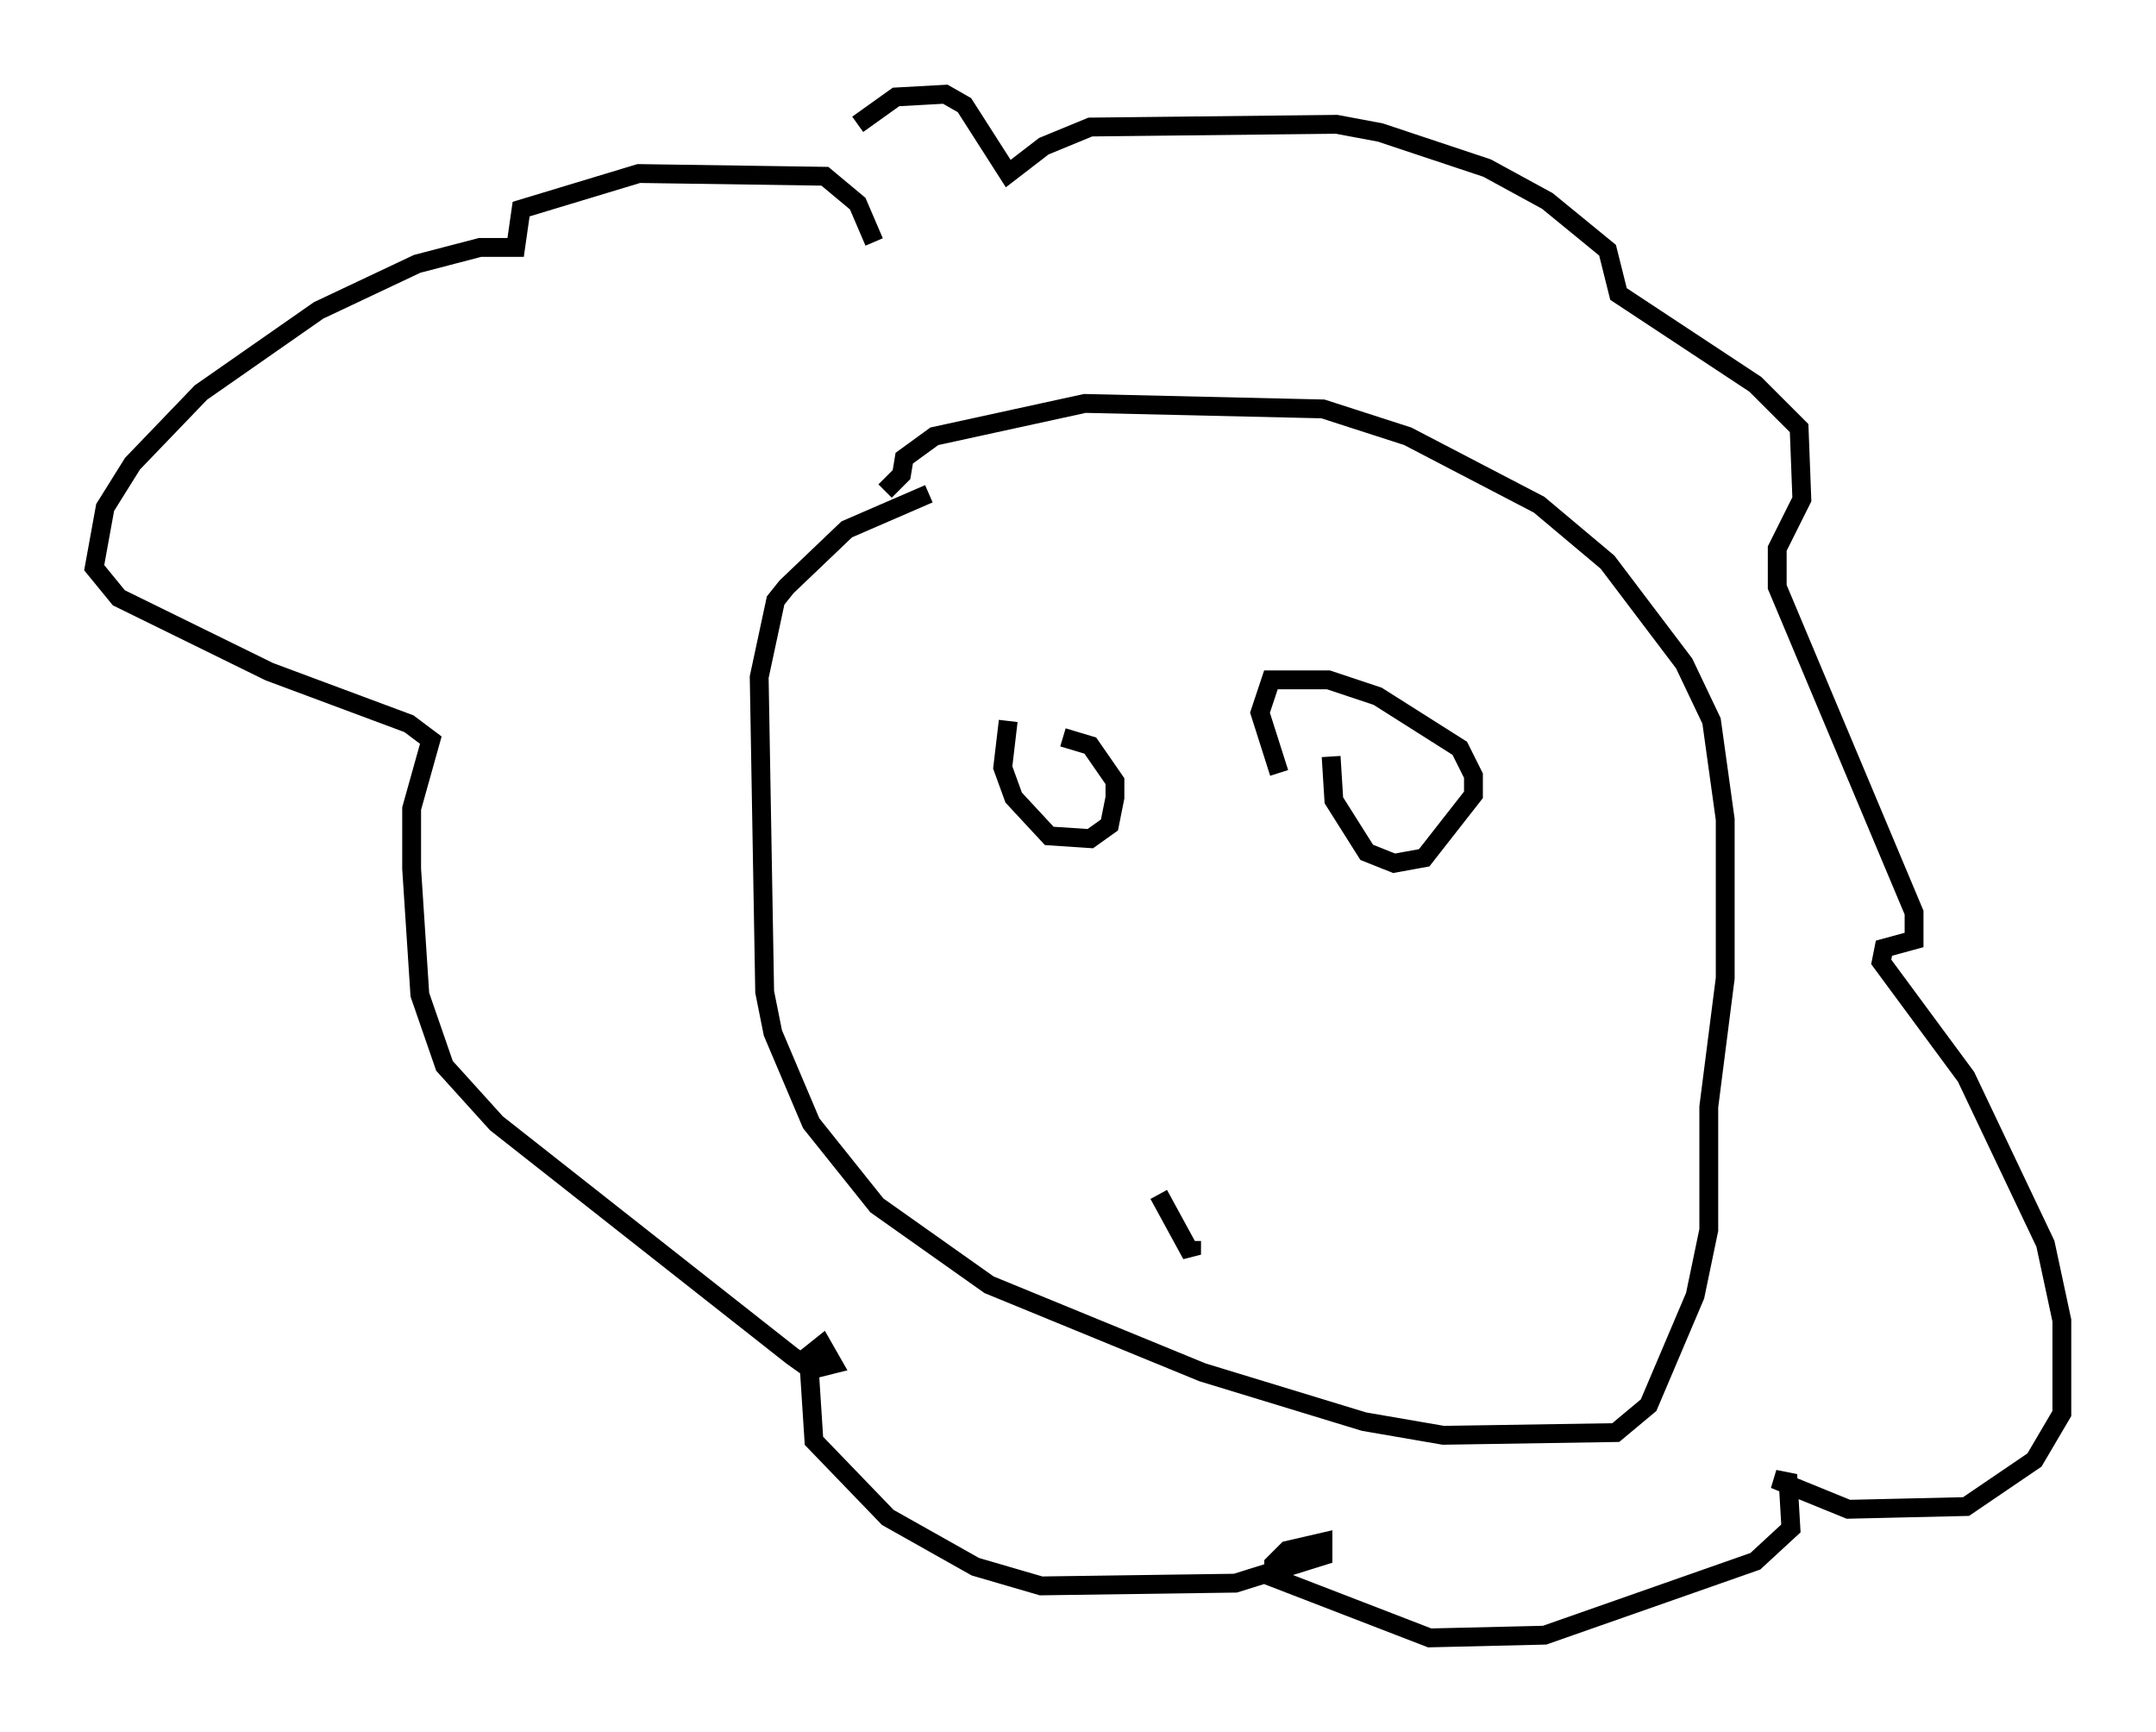 <?xml version="1.0" encoding="utf-8" ?>
<svg baseProfile="full" height="91.922" version="1.1" width="114.436" xmlns="http://www.w3.org/2000/svg" xmlns:ev="http://www.w3.org/2001/xml-events" xmlns:xlink="http://www.w3.org/1999/xlink"><defs /><rect fill="white" height="91.922" width="114.436" x="0" y="0" /><path d="M43.201, 12.553 m2.324, -5.955 l2.034, -1.453 2.615, -0.145 l1.017, 0.581 2.324, 3.631 l1.888, -1.453 2.469, -1.017 l13.073, -0.145 2.324, 0.436 l5.665, 1.888 3.196, 1.743 l3.196, 2.615 0.581, 2.324 l7.263, 4.793 2.324, 2.324 l0.145, 3.777 -1.307, 2.615 l0.0, 2.034 7.263, 17.285 l0.0, 1.453 -1.598, 0.436 l-0.145, 0.726 4.503, 6.101 l4.212, 8.86 0.872, 4.067 l0.0, 4.939 -1.453, 2.469 l-3.631, 2.469 -6.246, 0.145 l-3.922, -1.598 0.726, 0.145 l0.145, 2.469 -1.888, 1.743 l-11.184, 3.922 -6.101, 0.145 l-8.279, -3.196 0.0, -0.726 l0.726, -0.726 1.888, -0.436 l0.0, 0.726 -4.648, 1.453 l-10.313, 0.145 -3.486, -1.017 l-4.648, -2.615 -3.922, -4.067 l-0.291, -4.503 0.726, -0.581 l0.581, 1.017 -1.162, 0.291 l-1.017, -0.726 -15.687, -12.346 l-2.76, -3.05 -1.307, -3.777 l-0.436, -6.682 0.0, -3.196 l1.017, -3.631 -1.162, -0.872 l-7.408, -2.76 -7.989, -3.922 l-1.307, -1.598 0.581, -3.196 l1.453, -2.324 3.631, -3.777 l6.246, -4.358 5.229, -2.469 l3.341, -0.872 1.888, 0.0 l0.291, -2.034 6.246, -1.888 l9.877, 0.145 1.743, 1.453 l0.872, 2.034 m2.905, 13.363 l-4.358, 1.888 -3.196, 3.05 l-0.581, 0.726 -0.872, 4.067 l0.291, 16.704 0.436, 2.179 l2.034, 4.793 3.486, 4.358 l5.955, 4.212 11.33, 4.648 l8.57, 2.615 4.212, 0.726 l9.151, -0.145 1.743, -1.453 l2.469, -5.81 0.726, -3.486 l0.0, -6.536 0.872, -6.827 l0.0, -8.425 -0.726, -5.229 l-1.453, -3.05 -4.067, -5.374 l-3.631, -3.05 -6.972, -3.631 l-4.503, -1.453 -12.637, -0.291 l-7.989, 1.743 -1.598, 1.162 l-0.145, 0.872 -0.872, 0.872 m6.536, 12.201 l-0.291, 2.469 0.581, 1.598 l1.888, 2.034 2.179, 0.145 l1.017, -0.726 0.291, -1.453 l0.0, -0.872 -1.307, -1.888 l-1.453, -0.436 m14.235, 1.017 l0.145, 2.324 1.743, 2.76 l1.453, 0.581 1.598, -0.291 l2.615, -3.341 0.0, -1.017 l-0.726, -1.453 -4.358, -2.76 l-2.615, -0.872 -3.05, 0.0 l-0.581, 1.743 1.017, 3.196 m-6.391, 22.369 l1.743, 3.196 0.0, -0.726 " fill="none" stroke="black" stroke-width="1" /></svg>